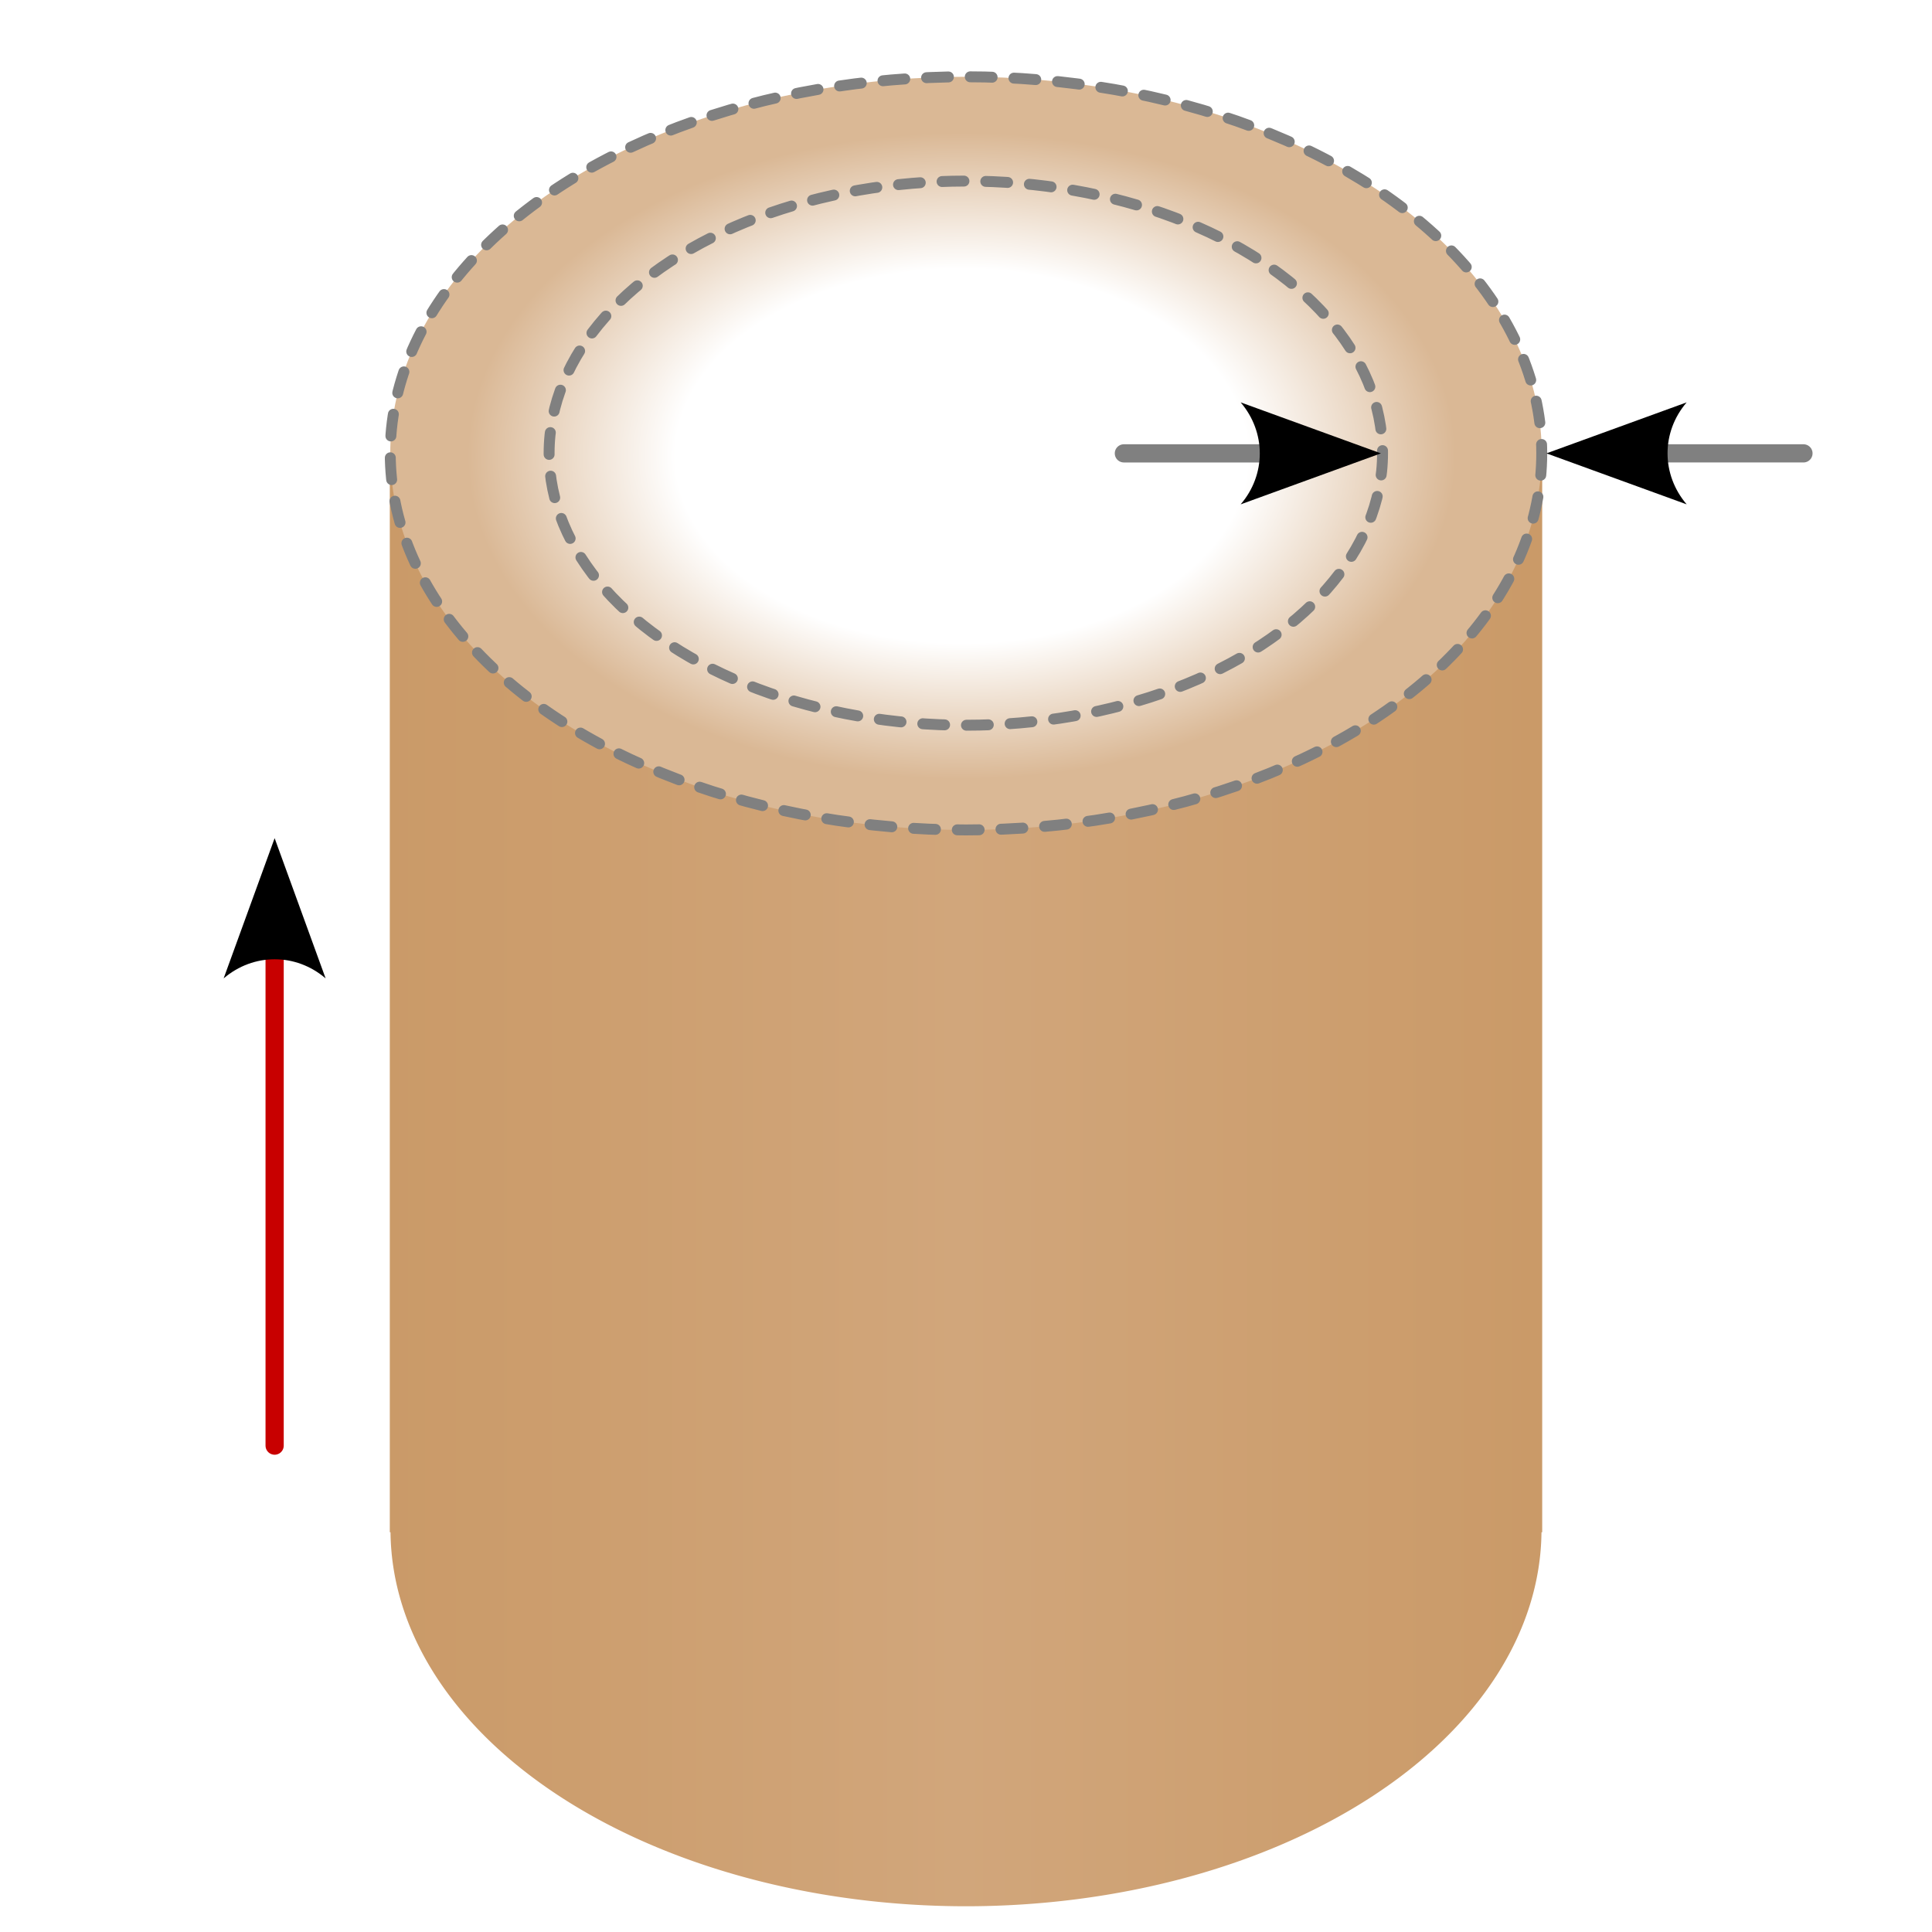 <?xml version="1.0" encoding="UTF-8" standalone="no"?>
<!-- Created with Inkscape (http://www.inkscape.org/) -->

<svg
   width="265.229mm"
   height="265.229mm"
   viewBox="0 0 265.229 265.229"
   version="1.1"
   id="svg1"
   inkscape:version="1.3.2 (091e20e, 2023-11-25, custom)"
   sodipodi:docname="Skin-Effekt1.svg"
   inkscape:export-filename="Skin-Effekt1.png"
   inkscape:export-xdpi="96"
   inkscape:export-ydpi="96"
   xmlns:inkscape="http://www.inkscape.org/namespaces/inkscape"
   xmlns:sodipodi="http://sodipodi.sourceforge.net/DTD/sodipodi-0.dtd"
   xmlns:xlink="http://www.w3.org/1999/xlink"
   xmlns="http://www.w3.org/2000/svg"
   xmlns:svg="http://www.w3.org/2000/svg">
  <sodipodi:namedview
     id="namedview1"
     pagecolor="#ffffff"
     bordercolor="#000000"
     borderopacity="0.25"
     inkscape:showpageshadow="2"
     inkscape:pageopacity="0.0"
     inkscape:pagecheckerboard="0"
     inkscape:deskcolor="#d1d1d1"
     inkscape:document-units="mm"
     showgrid="true"
     inkscape:zoom="1.0449705"
     inkscape:cx="254.07415"
     inkscape:cy="470.82667"
     inkscape:window-width="3840"
     inkscape:window-height="2036"
     inkscape:window-x="-12"
     inkscape:window-y="-12"
     inkscape:window-maximized="1"
     inkscape:current-layer="layer1">
    <inkscape:grid
       type="axonomgrid"
       id="grid1"
       units="mm"
       originx="-15.557"
       originy="-34.771"
       spacingx="0"
       spacingy="6.085"
       empcolor="#0099e5"
       empopacity="0.302"
       color="#0099e5"
       opacity="0.149"
       empspacing="5"
       dotted="false"
       gridanglex="30"
       gridanglez="30"
       visible="true" />
  </sodipodi:namedview>
  <defs
     id="defs1">
    <linearGradient
       id="linearGradient7"
       inkscape:collect="always">
      <stop
         style="stop-color:#ffffff;stop-opacity:1;"
         offset="0.497"
         id="stop6" />
      <stop
         style="stop-color:#dab895;stop-opacity:1;"
         offset="0.858"
         id="stop7" />
    </linearGradient>
    <linearGradient
       id="linearGradient3"
       inkscape:collect="always">
      <stop
         style="stop-color:#ca9a68;stop-opacity:1;"
         offset="0"
         id="stop3" />
      <stop
         style="stop-color:#d1a67b;stop-opacity:1;"
         offset="0.499"
         id="stop5" />
      <stop
         style="stop-color:#ca9a68;stop-opacity:1;"
         offset="1"
         id="stop4" />
    </linearGradient>
    <radialGradient
       inkscape:collect="always"
       xlink:href="#linearGradient7"
       id="radialGradient2"
       cx="132.006"
       cy="44.205"
       fx="132.006"
       fy="44.205"
       r="79.039"
       gradientTransform="matrix(1,0,0,0.654,15.557,68.454)"
       gradientUnits="userSpaceOnUse"
       spreadMethod="pad" />
    <marker
       style="overflow:visible"
       id="ConcaveTriangle-6-3-2"
       refX="0"
       refY="0"
       orient="auto-start-reverse"
       inkscape:stockid="Concave triangle arrow"
       markerWidth="1"
       markerHeight="1"
       viewBox="0 0 1 1"
       inkscape:isstock="true"
       inkscape:collect="always"
       preserveAspectRatio="xMidYMid">
      <path
         transform="scale(0.7)"
         d="M -2,-4 9,0 -2,4 c 2,-2.33 2,-5.66 0,-8 z"
         style="fill:context-stroke;fill-rule:evenodd;stroke:none"
         id="path7-4-6-7" />
    </marker>
    <linearGradient
       inkscape:collect="always"
       xlink:href="#linearGradient3"
       id="linearGradient4"
       x1="52.701"
       y1="198.683"
       x2="210.906"
       y2="198.683"
       gradientUnits="userSpaceOnUse"
       gradientTransform="translate(15.557,34.771)" />
    <marker
       style="overflow:visible"
       id="ConcaveTriangle-6-3-5"
       refX="0"
       refY="0"
       orient="auto-start-reverse"
       inkscape:stockid="Concave triangle arrow"
       markerWidth="1"
       markerHeight="1"
       viewBox="0 0 1 1"
       inkscape:isstock="true"
       inkscape:collect="always"
       preserveAspectRatio="xMidYMid">
      <path
         transform="scale(0.7)"
         d="M -2,-4 9,0 -2,4 c 2,-2.33 2,-5.66 0,-8 z"
         style="fill:context-stroke;fill-rule:evenodd;stroke:none"
         id="path7-4-6-3" />
    </marker>
  </defs>
  <g
     inkscape:label="Ebene 1"
     inkscape:groupmode="layer"
     id="layer1"
     transform="translate(-15.557,-34.771)">
    <path
       id="rect1"
       style="fill:url(#linearGradient4);fill-opacity:1;stroke-width:1.5;stroke-linecap:round;paint-order:stroke fill markers"
       d="M 69.069 97.008 L 69.069 245.125 L 69.168 245.125 A 79.039 51.697 0 0 0 148.172 296.467 A 79.039 51.697 0 0 0 227.175 245.125 L 227.274 245.125 L 227.274 97.008 L 69.069 97.008 z " />
    <ellipse
       style="fill:url(#radialGradient2);fill-opacity:1;fill-rule:evenodd;stroke:#808080;stroke-width:1.5;stroke-linecap:round;stroke-linejoin:miter;stroke-dasharray:3, 3;stroke-dashoffset:0;stroke-opacity:1;paint-order:markers fill stroke"
       id="path1"
       cx="148.172"
       cy="97.009"
       rx="79.039"
       ry="51.697" />
    <ellipse
       style="fill:none;fill-opacity:1;stroke:#808080;stroke-width:1.5;stroke-linecap:round;stroke-dasharray:3, 3;stroke-dashoffset:0;stroke-opacity:1;paint-order:stroke fill markers"
       id="path1-7"
       cx="148.148"
       cy="96.98"
       rx="57.209"
       ry="37.352" />
    <path
       style="display:inline;fill:#808080;fill-opacity:1;stroke:#c80000;stroke-width:2.5;stroke-linecap:round;stroke-linejoin:round;stroke-dasharray:none;stroke-opacity:1;marker-start:url(#ConcaveTriangle-6-3-5);paint-order:markers stroke fill"
       d="m 53.259,165.586 1.1e-4,67.643"
       id="path1-8-9-3-4"
       sodipodi:nodetypes="cc" />
    <path
       style="display:inline;fill:#808080;fill-opacity:1;stroke:#808080;stroke-width:2.5;stroke-linecap:round;stroke-linejoin:round;stroke-dasharray:none;stroke-opacity:1;marker-start:url(#ConcaveTriangle-6-3-2);paint-order:markers stroke fill"
       d="M 189.378,97.01 169.845,97.01"
       id="path1-8-9-3-3"
       sodipodi:nodetypes="cc" />
    <path
       style="display:inline;fill:#808080;fill-opacity:1;stroke:#808080;stroke-width:2.5;stroke-linecap:round;stroke-linejoin:round;stroke-dasharray:none;stroke-opacity:1;marker-start:url(#ConcaveTriangle-6-3-2);paint-order:markers stroke fill"
       d="m 243.606,97.009 19.533,-1.1e-4"
       id="path5"
       sodipodi:nodetypes="cc" />
  </g>
</svg>
